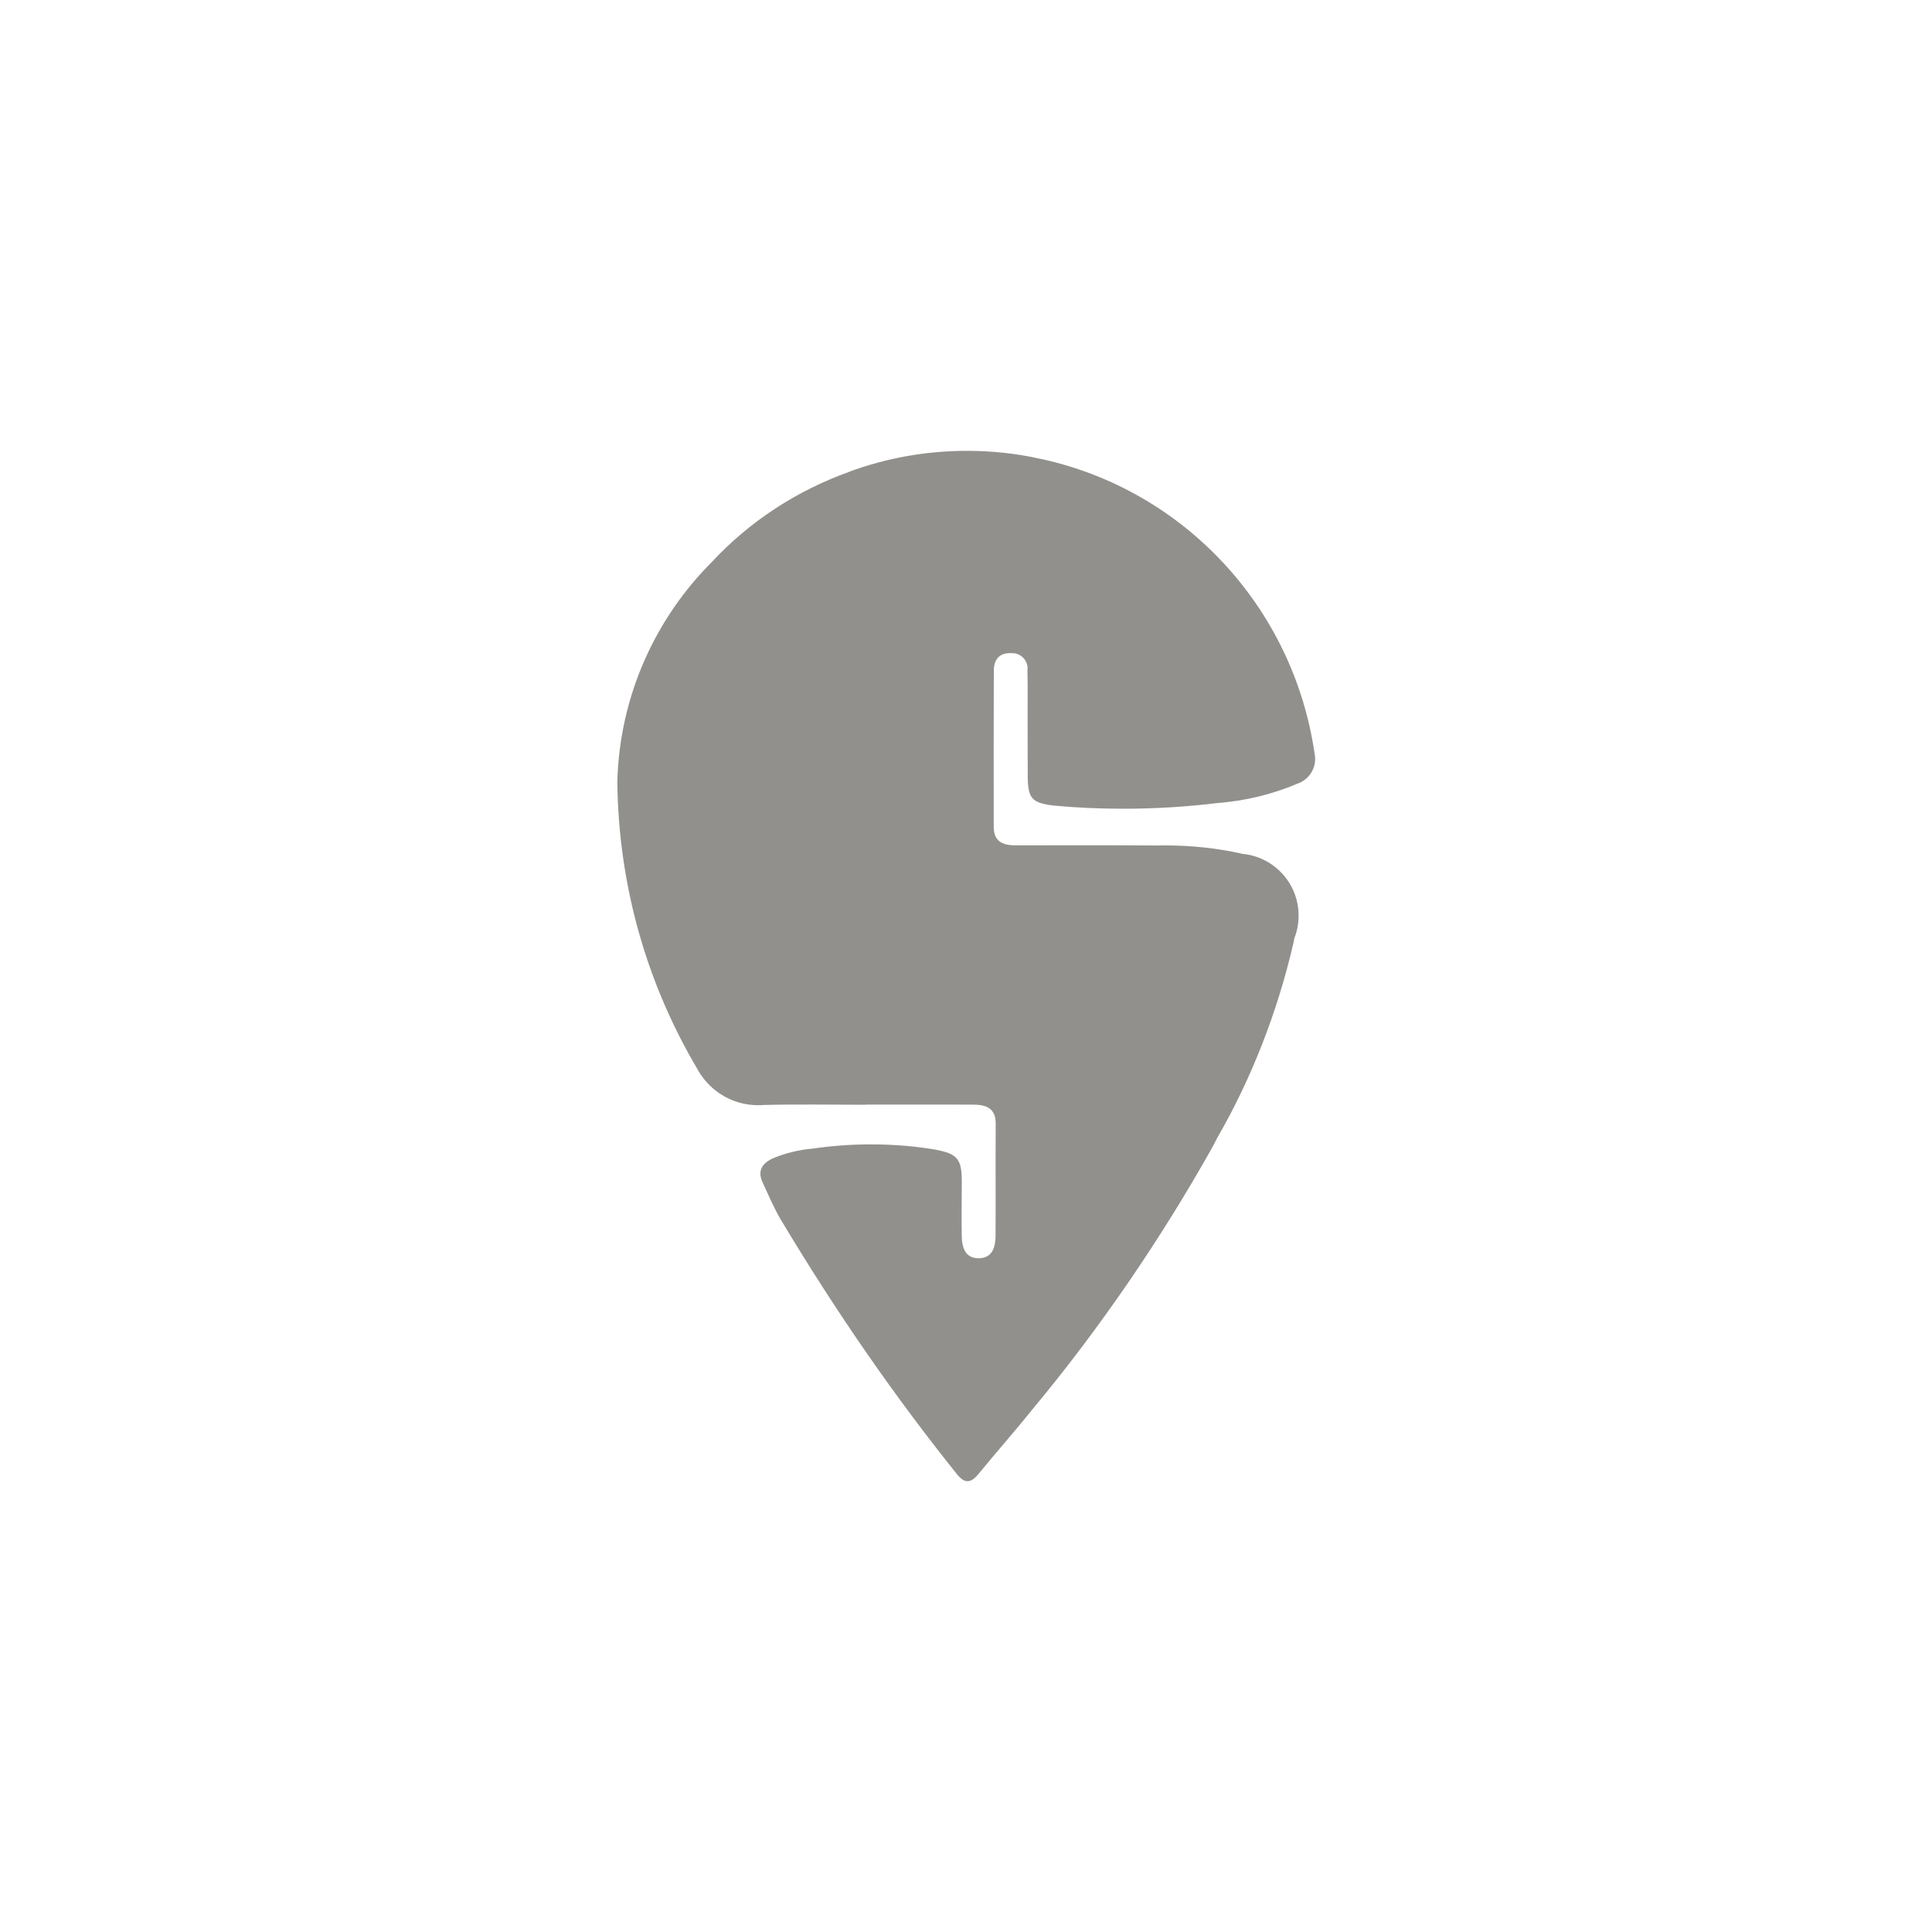 <!-- Generated by IcoMoon.io -->
<svg version="1.1" xmlns="http://www.w3.org/2000/svg" width="40" height="40" viewBox="0 0 40 40">
<title>ul-swiggy</title>
<path fill="#91908d" d="M20.937 13.524c0.006-0.001 0.014-0.001 0.021-0.001 0.175 0 0.317 0.142 0.317 0.317 0 0.014-0.001 0.029-0.003 0.043v-0.002c0.002 0.098 0.004 0.196 0.004 0.294 0.001 0.632-0.002 1.264 0.002 1.896 0.003 0.462 0.085 0.551 0.533 0.607 0.434 0.042 0.939 0.066 1.45 0.066 0.672 0 1.335-0.042 1.986-0.123l-0.078 0.008c0.615-0.044 1.186-0.186 1.712-0.412l-0.034 0.013c0.223-0.070 0.382-0.275 0.382-0.518 0-0.045-0.006-0.088-0.015-0.129l0.001 0.004c-0.449-3.039-2.72-5.443-5.651-6.083l-0.048-0.009c-0.45-0.102-0.966-0.161-1.496-0.161-0.859 0-1.683 0.154-2.445 0.435l0.049-0.016c-1.134 0.402-2.098 1.042-2.87 1.865l-0.003 0.004c-1.178 1.172-1.922 2.78-1.97 4.562v0.009c0.025 2.172 0.626 4.199 1.658 5.941l-0.030-0.055c0.238 0.479 0.725 0.803 1.286 0.803 0.046 0 0.093-0.002 0.138-0.006l-0.006 0.001c0.697-0.017 1.394-0.004 2.092-0.004v-0.004q1.111 0 2.222 0.001c0.266 0.001 0.476 0.064 0.474 0.397-0.005 0.774 0.001 1.547-0.003 2.321-0.002 0.235-0.067 0.461-0.348 0.463s-0.348-0.223-0.352-0.458c-0.006-0.37 0-0.741 0.001-1.111 0.001-0.481-0.078-0.594-0.558-0.682-0.397-0.068-0.854-0.107-1.321-0.107-0.418 0-0.828 0.031-1.229 0.091l0.045-0.006c-0.314 0.026-0.604 0.099-0.872 0.214l0.018-0.007c-0.226 0.106-0.316 0.262-0.206 0.498 0.114 0.246 0.221 0.498 0.355 0.734 1.206 2.016 2.412 3.742 3.726 5.378l-0.071-0.091c0.164 0.213 0.291 0.217 0.46 0.011 0.372-0.455 0.762-0.894 1.13-1.353 1.367-1.645 2.63-3.481 3.72-5.426l0.095-0.184c0.687-1.19 1.237-2.568 1.574-4.028l0.020-0.102c0.055-0.138 0.087-0.298 0.087-0.466 0-0.668-0.51-1.216-1.162-1.278l-0.005-0.001c-0.481-0.111-1.032-0.174-1.599-0.174-0.064 0-0.129 0.001-0.192 0.002h0.010c-0.97-0.007-1.939-0.004-2.909-0.003-0.261 0-0.455-0.074-0.455-0.381-0.001-1.078-0.002-2.158 0.002-3.236 0.001-0.23 0.112-0.372 0.362-0.363z"></path>
</svg>
